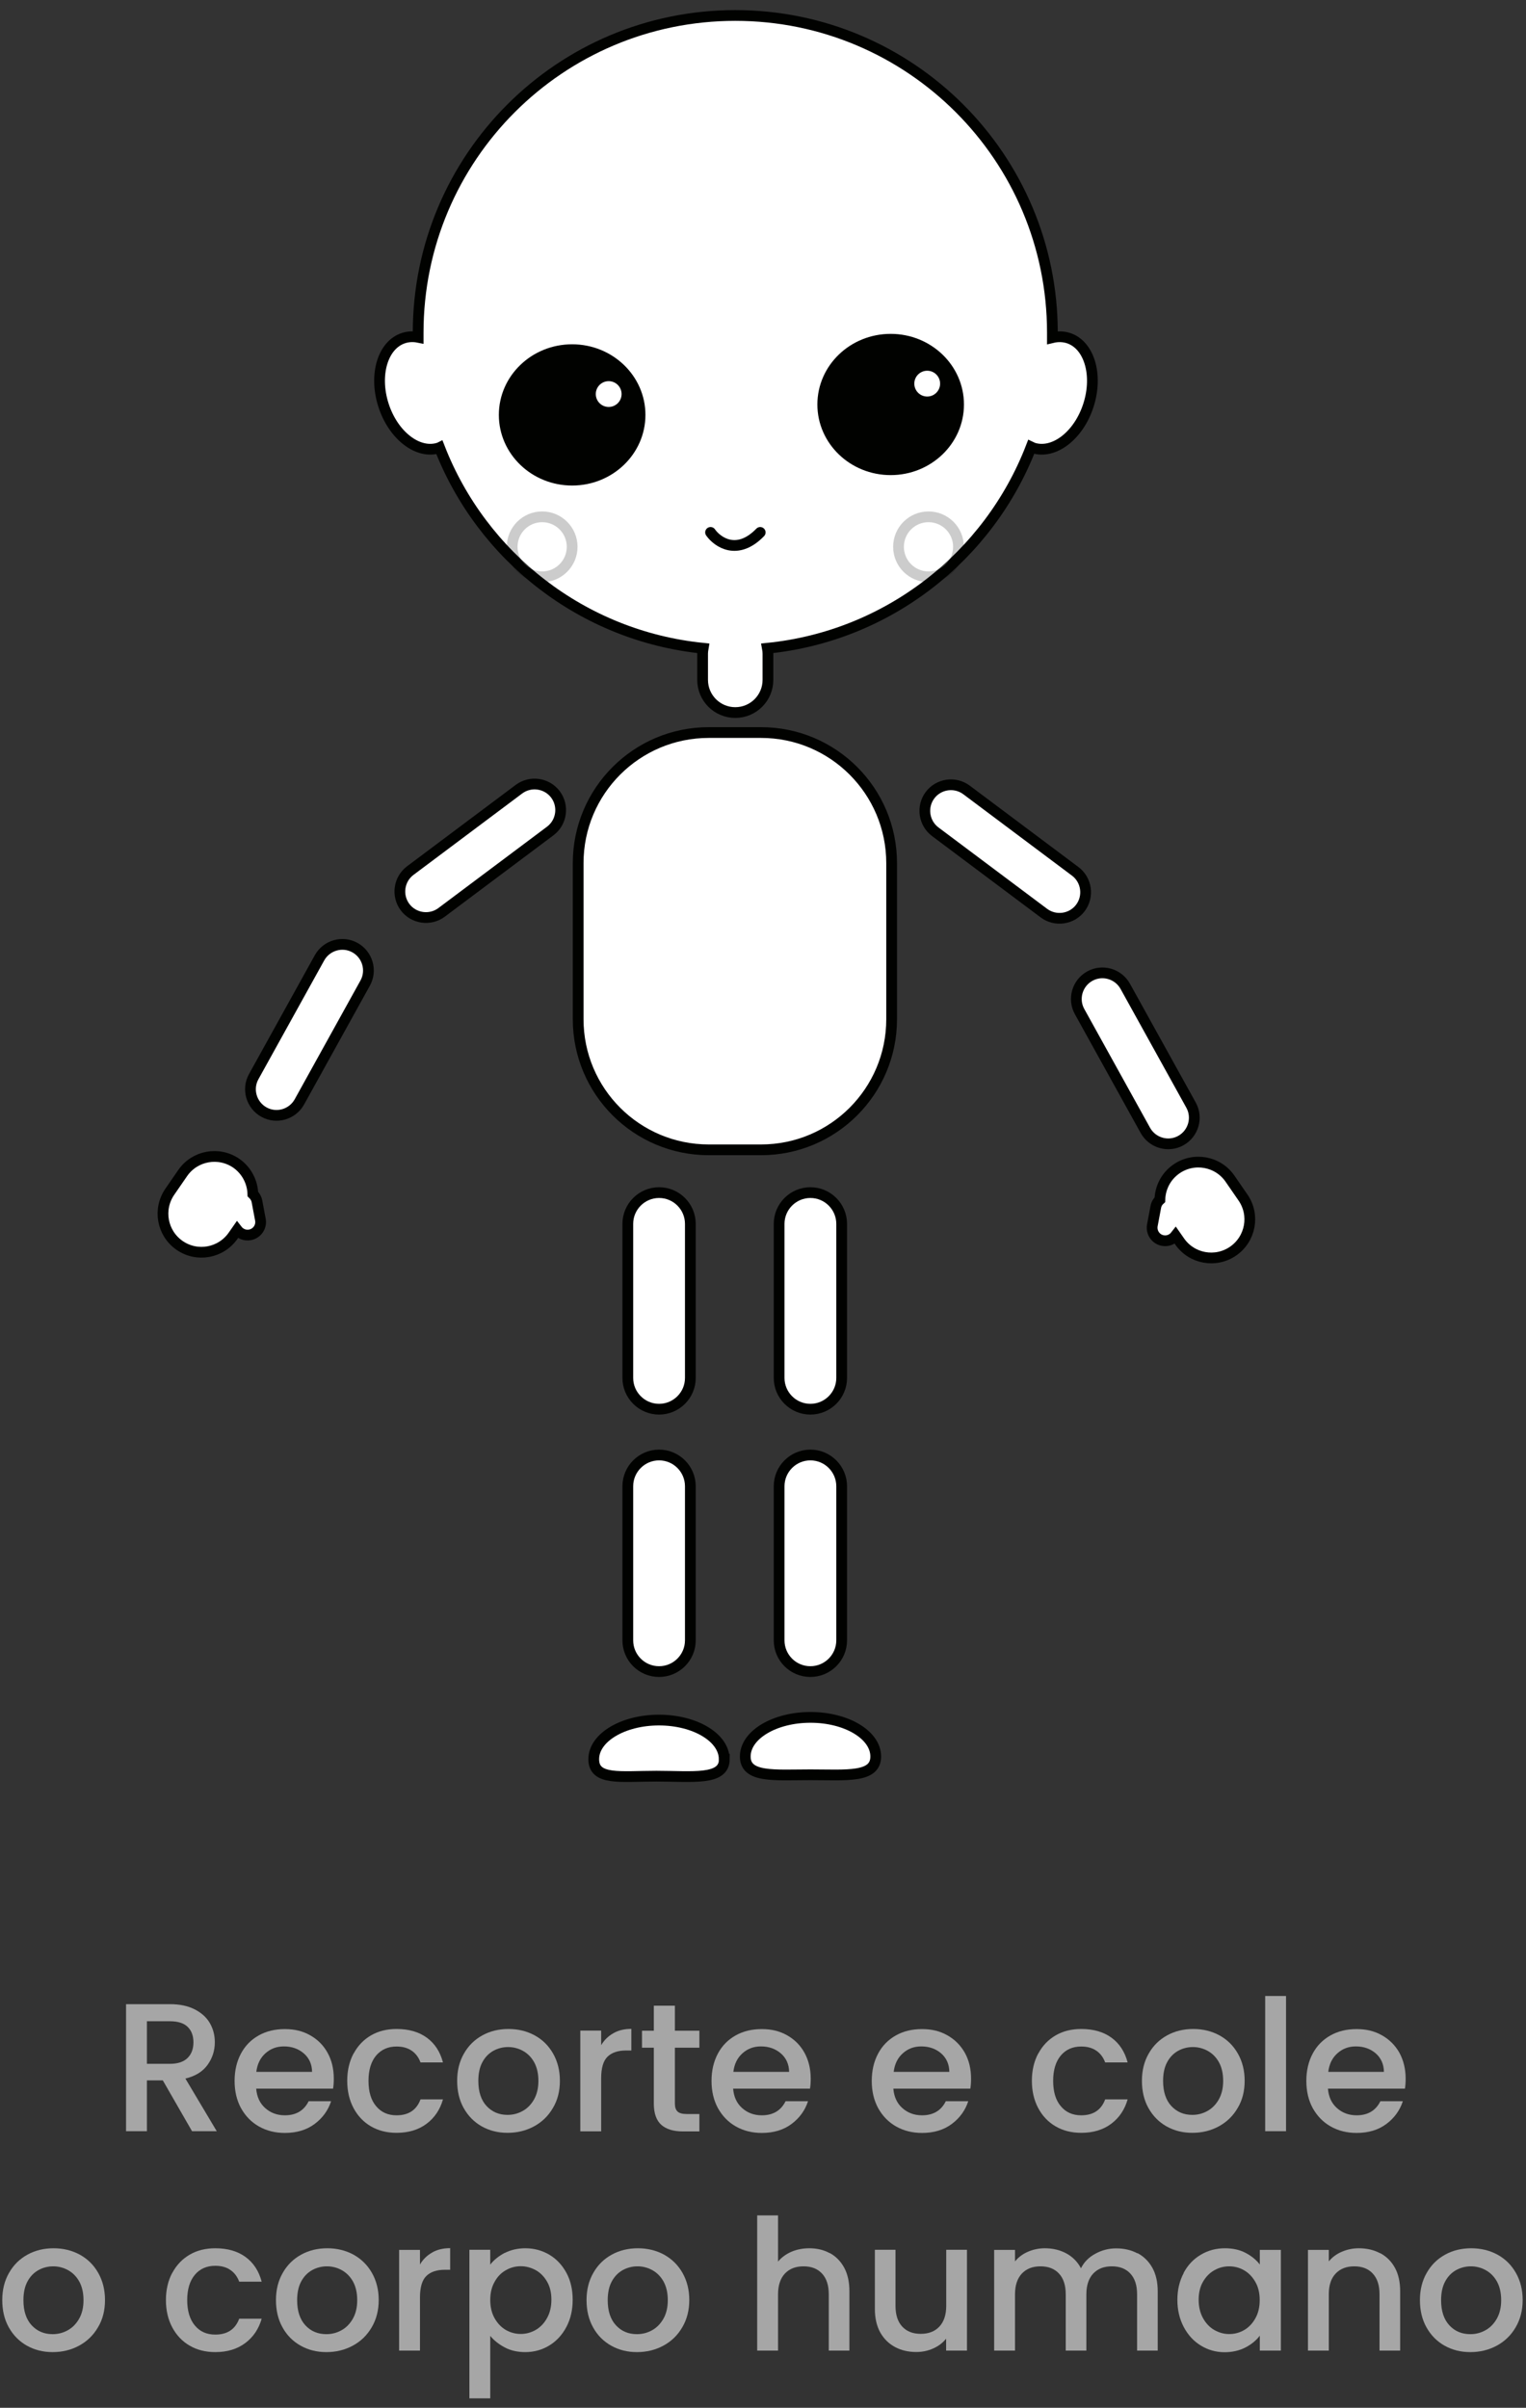 <svg width="142" height="224" viewBox="0 0 142 224" fill="none" xmlns="http://www.w3.org/2000/svg">
<rect x="0" y="0" width="142" height="224" fill="#333333" stroke="none"/>
<path d="M17.87 198.27L15.15 193.54H13.67V198.27H11.73V186.45H15.81C16.72 186.45 17.48 186.61 18.11 186.93C18.74 187.25 19.21 187.67 19.52 188.2C19.83 188.73 19.99 189.33 19.99 189.99C19.99 190.76 19.77 191.46 19.32 192.09C18.87 192.72 18.18 193.15 17.25 193.37L20.17 198.27H17.86H17.87ZM13.67 192H15.81C16.54 192 17.08 191.82 17.45 191.46C17.82 191.1 18 190.61 18 190C18 189.39 17.82 188.91 17.46 188.56C17.1 188.21 16.55 188.04 15.81 188.04H13.67V192Z" fill="#A6A6A6"/>
<path d="M31 194.31H23.84C23.9 195.06 24.17 195.66 24.67 196.11C25.17 196.56 25.78 196.79 26.51 196.79C27.55 196.79 28.29 196.35 28.72 195.48H30.81C30.53 196.34 30.01 197.05 29.27 197.6C28.53 198.15 27.61 198.43 26.51 198.43C25.61 198.43 24.81 198.23 24.1 197.83C23.39 197.43 22.84 196.86 22.43 196.13C22.03 195.4 21.83 194.55 21.83 193.59C21.83 192.63 22.03 191.78 22.42 191.05C22.81 190.32 23.36 189.76 24.07 189.36C24.78 188.96 25.59 188.77 26.51 188.77C27.43 188.77 28.18 188.96 28.87 189.35C29.56 189.74 30.1 190.28 30.48 190.97C30.87 191.67 31.06 192.47 31.06 193.38C31.06 193.73 31.04 194.05 30.99 194.33L31 194.31ZM29.04 192.75C29.03 192.04 28.77 191.46 28.27 191.03C27.77 190.6 27.15 190.38 26.42 190.38C25.75 190.38 25.18 190.59 24.7 191.02C24.22 191.45 23.94 192.02 23.85 192.75H29.04Z" fill="#A6A6A6"/>
<path d="M32.91 191.04C33.3 190.31 33.84 189.75 34.53 189.35C35.22 188.95 36.01 188.76 36.91 188.76C38.04 188.76 38.98 189.03 39.72 189.57C40.46 190.11 40.96 190.88 41.22 191.87H39.13C38.96 191.41 38.69 191.04 38.31 190.78C37.93 190.52 37.47 190.39 36.9 190.39C36.11 190.39 35.48 190.67 35 191.23C34.53 191.79 34.29 192.58 34.29 193.58C34.29 194.58 34.52 195.38 35 195.94C35.47 196.51 36.1 196.79 36.9 196.79C38.02 196.79 38.76 196.3 39.13 195.31H41.22C40.95 196.26 40.44 197.02 39.69 197.58C38.94 198.14 38.01 198.42 36.9 198.42C36 198.42 35.21 198.22 34.52 197.82C33.83 197.42 33.29 196.85 32.9 196.12C32.51 195.39 32.31 194.54 32.31 193.58C32.31 192.62 32.51 191.77 32.9 191.04H32.91Z" fill="#A6A6A6"/>
<path d="M44.83 197.82C44.12 197.42 43.56 196.85 43.15 196.12C42.74 195.39 42.54 194.54 42.54 193.58C42.54 192.62 42.75 191.78 43.17 191.05C43.59 190.31 44.16 189.75 44.89 189.35C45.62 188.95 46.43 188.76 47.32 188.76C48.21 188.76 49.03 188.96 49.75 189.35C50.48 189.75 51.05 190.31 51.47 191.05C51.89 191.79 52.1 192.63 52.1 193.58C52.1 194.53 51.89 195.38 51.45 196.11C51.02 196.85 50.43 197.42 49.69 197.82C48.95 198.22 48.13 198.42 47.23 198.42C46.33 198.42 45.55 198.22 44.83 197.82ZM48.63 196.39C49.07 196.15 49.42 195.79 49.69 195.32C49.96 194.84 50.1 194.27 50.1 193.59C50.1 192.91 49.97 192.34 49.71 191.86C49.45 191.39 49.1 191.04 48.67 190.8C48.24 190.56 47.77 190.44 47.28 190.44C46.79 190.44 46.32 190.56 45.89 190.8C45.47 191.04 45.13 191.39 44.88 191.86C44.63 192.33 44.51 192.91 44.51 193.59C44.51 194.6 44.77 195.38 45.28 195.93C45.8 196.48 46.44 196.75 47.23 196.75C47.73 196.75 48.2 196.63 48.63 196.39Z" fill="#A6A6A6"/>
<path d="M57.08 189.15C57.55 188.88 58.11 188.75 58.75 188.75V190.76H58.26C57.5 190.76 56.93 190.95 56.53 191.34C56.14 191.72 55.94 192.39 55.94 193.35V198.28H54V188.91H55.94V190.27C56.22 189.79 56.6 189.42 57.07 189.16L57.08 189.15Z" fill="#A6A6A6"/>
<path d="M62.8 190.49V195.68C62.8 196.03 62.88 196.28 63.05 196.44C63.21 196.59 63.49 196.67 63.89 196.67H65.08V198.29H63.55C62.68 198.29 62.01 198.09 61.54 197.68C61.08 197.27 60.84 196.61 60.84 195.69V190.5H59.74V188.92H60.84V186.59H62.8V188.92H65.08V190.5H62.8V190.49Z" fill="#A6A6A6"/>
<path d="M75.38 194.31H68.22C68.28 195.06 68.55 195.66 69.05 196.11C69.55 196.56 70.16 196.79 70.89 196.79C71.93 196.79 72.67 196.35 73.1 195.48H75.19C74.91 196.34 74.39 197.05 73.65 197.6C72.91 198.15 71.99 198.43 70.89 198.43C69.99 198.43 69.19 198.23 68.48 197.83C67.77 197.43 67.22 196.86 66.81 196.13C66.41 195.4 66.21 194.55 66.21 193.59C66.21 192.63 66.41 191.78 66.8 191.05C67.19 190.32 67.74 189.76 68.45 189.36C69.16 188.96 69.97 188.77 70.89 188.77C71.81 188.77 72.56 188.96 73.25 189.35C73.94 189.74 74.48 190.28 74.86 190.97C75.24 191.66 75.44 192.47 75.44 193.38C75.44 193.73 75.42 194.05 75.37 194.33L75.38 194.31ZM73.43 192.75C73.42 192.04 73.16 191.46 72.66 191.03C72.16 190.6 71.54 190.38 70.81 190.38C70.14 190.38 69.57 190.59 69.09 191.02C68.61 191.45 68.33 192.02 68.24 192.75H73.43Z" fill="#A6A6A6"/>
<path d="M90.29 194.31H83.13C83.19 195.06 83.46 195.66 83.96 196.11C84.46 196.56 85.07 196.79 85.8 196.79C86.84 196.79 87.58 196.35 88.01 195.48H90.1C89.82 196.34 89.3 197.05 88.56 197.6C87.82 198.15 86.9 198.43 85.8 198.43C84.9 198.43 84.1 198.23 83.39 197.83C82.68 197.43 82.13 196.86 81.72 196.13C81.32 195.4 81.12 194.55 81.12 193.59C81.12 192.63 81.32 191.78 81.71 191.05C82.1 190.32 82.65 189.76 83.36 189.36C84.07 188.96 84.88 188.77 85.8 188.77C86.72 188.77 87.47 188.96 88.16 189.35C88.85 189.74 89.39 190.28 89.78 190.97C90.17 191.67 90.36 192.47 90.36 193.38C90.36 193.73 90.34 194.05 90.29 194.33V194.31ZM88.34 192.75C88.33 192.04 88.07 191.46 87.58 191.03C87.08 190.6 86.46 190.38 85.73 190.38C85.06 190.38 84.49 190.59 84.01 191.02C83.53 191.45 83.25 192.02 83.16 192.75H88.34Z" fill="#A6A6A6"/>
<path d="M96.62 191.04C97.01 190.31 97.55 189.75 98.24 189.35C98.93 188.95 99.72 188.76 100.62 188.76C101.75 188.76 102.69 189.03 103.43 189.57C104.17 190.11 104.67 190.88 104.93 191.87H102.84C102.67 191.41 102.4 191.04 102.02 190.78C101.64 190.52 101.18 190.39 100.61 190.39C99.82 190.39 99.18 190.67 98.71 191.23C98.24 191.79 98 192.58 98 193.58C98 194.58 98.23 195.38 98.71 195.94C99.18 196.51 99.81 196.79 100.61 196.79C101.73 196.79 102.47 196.3 102.84 195.31H104.93C104.66 196.26 104.15 197.02 103.4 197.58C102.65 198.14 101.72 198.42 100.61 198.42C99.71 198.42 98.92 198.22 98.23 197.82C97.54 197.42 97 196.85 96.61 196.12C96.22 195.39 96.02 194.54 96.02 193.58C96.02 192.62 96.22 191.77 96.61 191.04H96.62Z" fill="#A6A6A6"/>
<path d="M108.55 197.82C107.84 197.42 107.28 196.85 106.87 196.12C106.46 195.39 106.26 194.54 106.26 193.58C106.26 192.62 106.47 191.78 106.89 191.05C107.31 190.31 107.88 189.75 108.61 189.35C109.34 188.95 110.15 188.76 111.04 188.76C111.93 188.76 112.75 188.96 113.47 189.35C114.2 189.75 114.77 190.31 115.19 191.05C115.61 191.79 115.82 192.63 115.82 193.58C115.82 194.53 115.61 195.38 115.17 196.11C114.74 196.85 114.15 197.42 113.41 197.82C112.67 198.22 111.85 198.42 110.95 198.42C110.05 198.42 109.27 198.22 108.55 197.82ZM112.35 196.39C112.79 196.15 113.14 195.79 113.41 195.32C113.68 194.84 113.82 194.27 113.82 193.59C113.82 192.91 113.69 192.34 113.43 191.86C113.17 191.39 112.82 191.04 112.39 190.8C111.96 190.56 111.49 190.44 111 190.44C110.51 190.44 110.04 190.56 109.61 190.8C109.19 191.04 108.85 191.39 108.6 191.86C108.35 192.33 108.23 192.91 108.23 193.59C108.23 194.6 108.49 195.38 109 195.93C109.52 196.48 110.16 196.75 110.95 196.75C111.45 196.75 111.92 196.63 112.35 196.39Z" fill="#A6A6A6"/>
<path d="M119.67 185.69V198.27H117.73V185.69H119.67Z" fill="#A6A6A6"/>
<path d="M130.73 194.31H123.57C123.63 195.06 123.9 195.66 124.4 196.11C124.9 196.56 125.51 196.79 126.24 196.79C127.28 196.79 128.02 196.35 128.45 195.48H130.54C130.26 196.34 129.74 197.05 129 197.6C128.26 198.15 127.34 198.43 126.24 198.43C125.34 198.43 124.54 198.23 123.83 197.83C123.12 197.43 122.57 196.86 122.16 196.13C121.76 195.4 121.56 194.55 121.56 193.59C121.56 192.63 121.76 191.78 122.15 191.05C122.54 190.32 123.09 189.76 123.8 189.36C124.51 188.96 125.32 188.77 126.24 188.77C127.16 188.77 127.91 188.96 128.6 189.35C129.29 189.74 129.83 190.28 130.22 190.97C130.6 191.67 130.8 192.47 130.8 193.38C130.8 193.73 130.78 194.05 130.73 194.33V194.31ZM128.78 192.75C128.77 192.04 128.51 191.46 128.02 191.03C127.52 190.6 126.9 190.38 126.17 190.38C125.5 190.38 124.93 190.59 124.45 191.02C123.97 191.45 123.69 192.02 123.6 192.75H128.78Z" fill="#A6A6A6"/>
<path d="M2.5 218.22C1.79 217.82 1.23 217.25 0.82 216.52C0.41 215.79 0.21 214.94 0.21 213.98C0.21 213.02 0.42 212.18 0.84 211.45C1.26 210.71 1.83 210.15 2.56 209.75C3.29 209.35 4.1 209.16 4.99 209.16C5.88 209.16 6.7 209.36 7.42 209.75C8.15 210.15 8.72 210.71 9.14 211.45C9.56 212.19 9.77 213.03 9.77 213.98C9.77 214.93 9.56 215.78 9.12 216.51C8.69 217.25 8.1 217.82 7.36 218.22C6.62 218.62 5.8 218.82 4.9 218.82C4 218.82 3.22 218.62 2.5 218.22ZM6.3 216.79C6.74 216.55 7.09 216.19 7.36 215.72C7.63 215.25 7.77 214.67 7.77 213.99C7.77 213.31 7.64 212.74 7.38 212.26C7.12 211.79 6.77 211.44 6.34 211.2C5.91 210.96 5.44 210.84 4.95 210.84C4.46 210.84 3.99 210.96 3.56 211.2C3.14 211.44 2.8 211.79 2.55 212.26C2.3 212.73 2.18 213.31 2.18 213.99C2.18 215 2.44 215.78 2.95 216.33C3.47 216.88 4.11 217.15 4.9 217.15C5.4 217.15 5.87 217.03 6.3 216.79Z" fill="#A6A6A6"/>
<path d="M16.04 211.44C16.43 210.71 16.97 210.15 17.66 209.75C18.35 209.35 19.14 209.16 20.04 209.16C21.17 209.16 22.11 209.43 22.85 209.97C23.59 210.51 24.09 211.28 24.35 212.27H22.26C22.09 211.81 21.82 211.44 21.44 211.18C21.07 210.92 20.6 210.79 20.03 210.79C19.24 210.79 18.6 211.07 18.13 211.63C17.66 212.19 17.42 212.98 17.42 213.98C17.42 214.98 17.66 215.78 18.13 216.34C18.6 216.91 19.23 217.19 20.03 217.19C21.15 217.19 21.89 216.7 22.26 215.71H24.35C24.08 216.66 23.57 217.42 22.82 217.98C22.07 218.54 21.14 218.82 20.03 218.82C19.13 218.82 18.34 218.62 17.65 218.22C16.96 217.82 16.42 217.25 16.03 216.52C15.64 215.79 15.44 214.94 15.44 213.98C15.44 213.02 15.64 212.17 16.03 211.44H16.04Z" fill="#A6A6A6"/>
<path d="M27.97 218.22C27.26 217.82 26.69 217.25 26.29 216.52C25.88 215.79 25.68 214.94 25.68 213.98C25.68 213.02 25.89 212.18 26.31 211.45C26.73 210.71 27.3 210.15 28.03 209.75C28.76 209.35 29.57 209.16 30.46 209.16C31.35 209.16 32.17 209.36 32.89 209.75C33.61 210.15 34.19 210.71 34.61 211.45C35.03 212.19 35.24 213.03 35.24 213.98C35.24 214.93 35.02 215.78 34.59 216.51C34.16 217.25 33.57 217.82 32.83 218.22C32.09 218.62 31.27 218.82 30.37 218.82C29.47 218.82 28.69 218.62 27.97 218.22ZM31.77 216.79C32.21 216.55 32.56 216.19 32.83 215.72C33.1 215.25 33.24 214.67 33.24 213.99C33.24 213.31 33.11 212.74 32.85 212.26C32.59 211.79 32.24 211.44 31.81 211.2C31.38 210.96 30.91 210.84 30.42 210.84C29.93 210.84 29.46 210.96 29.03 211.2C28.61 211.44 28.27 211.79 28.02 212.26C27.77 212.73 27.65 213.31 27.65 213.99C27.65 215 27.91 215.78 28.42 216.33C28.93 216.88 29.58 217.15 30.37 217.15C30.87 217.15 31.34 217.03 31.77 216.79Z" fill="#A6A6A6"/>
<path d="M40.22 209.55C40.69 209.28 41.25 209.15 41.89 209.15V211.16H41.4C40.64 211.16 40.07 211.35 39.67 211.74C39.28 212.12 39.08 212.79 39.08 213.75V218.68H37.14V209.31H39.08V210.67C39.36 210.19 39.74 209.82 40.21 209.56L40.22 209.55Z" fill="#A6A6A6"/>
<path d="M46.96 209.6C47.53 209.31 48.17 209.16 48.88 209.16C49.7 209.16 50.44 209.36 51.12 209.76C51.79 210.16 52.32 210.73 52.71 211.45C53.1 212.17 53.29 213.01 53.29 213.95C53.29 214.89 53.1 215.73 52.71 216.47C52.32 217.21 51.79 217.79 51.12 218.2C50.45 218.61 49.7 218.82 48.88 218.82C48.17 218.82 47.53 218.68 46.98 218.39C46.43 218.1 45.97 217.74 45.62 217.31V223.12H43.68V209.3H45.62V210.68C45.95 210.25 46.4 209.89 46.96 209.59V209.6ZM50.91 212.27C50.64 211.8 50.29 211.44 49.86 211.2C49.42 210.96 48.96 210.83 48.46 210.83C47.96 210.83 47.51 210.95 47.07 211.2C46.63 211.45 46.28 211.81 46.02 212.29C45.75 212.77 45.62 213.33 45.62 213.97C45.62 214.61 45.75 215.18 46.02 215.66C46.29 216.14 46.64 216.51 47.07 216.76C47.51 217.01 47.97 217.13 48.46 217.13C48.95 217.13 49.43 217 49.86 216.75C50.3 216.49 50.65 216.12 50.91 215.64C51.18 215.15 51.31 214.59 51.31 213.94C51.31 213.29 51.18 212.74 50.91 212.27Z" fill="#A6A6A6"/>
<path d="M56.87 218.22C56.16 217.82 55.59 217.25 55.19 216.52C54.78 215.79 54.58 214.94 54.58 213.98C54.58 213.02 54.79 212.18 55.21 211.45C55.63 210.71 56.2 210.15 56.93 209.75C57.66 209.35 58.47 209.16 59.36 209.16C60.25 209.16 61.07 209.36 61.79 209.75C62.51 210.15 63.09 210.71 63.51 211.45C63.93 212.19 64.14 213.03 64.14 213.98C64.14 214.93 63.92 215.78 63.49 216.51C63.06 217.25 62.47 217.82 61.73 218.22C60.99 218.62 60.17 218.82 59.27 218.82C58.37 218.82 57.59 218.62 56.87 218.22ZM60.67 216.79C61.11 216.55 61.46 216.19 61.73 215.72C62 215.25 62.14 214.67 62.14 213.99C62.14 213.31 62.01 212.74 61.75 212.26C61.49 211.79 61.14 211.44 60.71 211.2C60.28 210.96 59.81 210.84 59.32 210.84C58.83 210.84 58.36 210.96 57.93 211.2C57.51 211.44 57.17 211.79 56.92 212.26C56.67 212.73 56.55 213.31 56.55 213.99C56.55 215 56.81 215.78 57.32 216.33C57.83 216.88 58.48 217.15 59.27 217.15C59.77 217.15 60.24 217.03 60.67 216.79Z" fill="#A6A6A6"/>
<path d="M77.23 209.61C77.79 209.92 78.23 210.37 78.56 210.97C78.88 211.57 79.04 212.3 79.04 213.15V218.68H77.12V213.44C77.12 212.6 76.91 211.96 76.49 211.51C76.07 211.06 75.5 210.84 74.77 210.84C74.04 210.84 73.47 211.06 73.04 211.51C72.62 211.96 72.4 212.6 72.4 213.44V218.68H70.46V206.1H72.4V210.4C72.73 210 73.15 209.7 73.65 209.48C74.15 209.27 74.71 209.16 75.31 209.16C76.02 209.16 76.66 209.31 77.22 209.62L77.23 209.61Z" fill="#A6A6A6"/>
<path d="M89.98 209.31V218.68H88.04V217.57C87.73 217.96 87.33 218.26 86.84 218.48C86.35 218.7 85.82 218.81 85.27 218.81C84.53 218.81 83.87 218.66 83.29 218.35C82.71 218.04 82.25 217.59 81.91 216.99C81.58 216.39 81.41 215.66 81.41 214.81V209.3H83.33V214.52C83.33 215.36 83.54 216 83.96 216.45C84.38 216.9 84.95 217.12 85.68 217.12C86.41 217.12 86.98 216.9 87.41 216.45C87.83 216 88.05 215.36 88.05 214.52V209.3H89.99L89.98 209.31Z" fill="#A6A6A6"/>
<path d="M105.85 209.61C106.43 209.92 106.89 210.37 107.23 210.97C107.56 211.57 107.73 212.3 107.73 213.15V218.68H105.81V213.44C105.81 212.6 105.6 211.96 105.18 211.51C104.76 211.06 104.19 210.84 103.46 210.84C102.73 210.84 102.16 211.06 101.73 211.51C101.31 211.96 101.09 212.6 101.09 213.44V218.68H99.17V213.44C99.17 212.6 98.96 211.96 98.54 211.51C98.12 211.06 97.55 210.84 96.82 210.84C96.09 210.84 95.52 211.06 95.09 211.51C94.67 211.96 94.45 212.6 94.45 213.44V218.68H92.51V209.31H94.45V210.38C94.77 209.99 95.17 209.69 95.66 209.48C96.15 209.27 96.67 209.16 97.22 209.16C97.97 209.16 98.64 209.32 99.23 209.64C99.82 209.96 100.27 210.42 100.59 211.02C100.87 210.45 101.31 210 101.92 209.67C102.52 209.34 103.17 209.17 103.86 209.17C104.6 209.17 105.26 209.32 105.84 209.63L105.85 209.61Z" fill="#A6A6A6"/>
<path d="M110.14 211.45C110.53 210.72 111.06 210.16 111.74 209.76C112.41 209.36 113.16 209.16 113.98 209.16C114.72 209.16 115.36 209.3 115.91 209.59C116.46 209.88 116.9 210.24 117.23 210.67V209.31H119.19V218.68H117.23V217.29C116.9 217.73 116.45 218.1 115.89 218.39C115.32 218.68 114.68 218.83 113.95 218.83C113.15 218.83 112.41 218.62 111.74 218.21C111.07 217.8 110.54 217.22 110.15 216.48C109.76 215.74 109.56 214.9 109.56 213.96C109.56 213.02 109.76 212.19 110.15 211.46L110.14 211.45ZM116.82 212.3C116.55 211.82 116.2 211.46 115.77 211.21C115.34 210.96 114.87 210.84 114.38 210.84C113.89 210.84 113.42 210.96 112.99 211.21C112.56 211.45 112.21 211.81 111.94 212.28C111.67 212.75 111.54 213.31 111.54 213.95C111.54 214.59 111.67 215.16 111.94 215.65C112.21 216.14 112.56 216.51 112.99 216.76C113.43 217.01 113.89 217.14 114.38 217.14C114.87 217.14 115.34 217.02 115.77 216.77C116.2 216.52 116.55 216.16 116.82 215.67C117.09 215.19 117.22 214.63 117.22 213.98C117.22 213.33 117.09 212.77 116.82 212.3Z" fill="#A6A6A6"/>
<path d="M128.43 209.61C129.01 209.92 129.47 210.37 129.8 210.97C130.13 211.57 130.29 212.3 130.29 213.15V218.68H128.37V213.44C128.37 212.6 128.16 211.96 127.74 211.51C127.32 211.06 126.75 210.84 126.02 210.84C125.29 210.84 124.72 211.06 124.29 211.51C123.86 211.96 123.65 212.6 123.65 213.44V218.68H121.71V209.31H123.65V210.38C123.97 209.99 124.37 209.69 124.87 209.48C125.36 209.27 125.89 209.16 126.44 209.16C127.18 209.16 127.84 209.31 128.42 209.62L128.43 209.61Z" fill="#A6A6A6"/>
<path d="M134.42 218.22C133.71 217.82 133.15 217.25 132.74 216.52C132.33 215.79 132.13 214.94 132.13 213.98C132.13 213.02 132.34 212.18 132.76 211.45C133.18 210.71 133.75 210.15 134.48 209.75C135.2 209.35 136.02 209.16 136.91 209.16C137.8 209.16 138.62 209.36 139.34 209.75C140.06 210.14 140.64 210.71 141.06 211.45C141.48 212.19 141.69 213.03 141.69 213.98C141.69 214.93 141.47 215.78 141.04 216.51C140.61 217.25 140.02 217.82 139.28 218.22C138.54 218.62 137.72 218.82 136.82 218.82C135.92 218.82 135.14 218.62 134.42 218.22ZM138.22 216.79C138.66 216.55 139.01 216.19 139.28 215.72C139.55 215.24 139.69 214.67 139.69 213.99C139.69 213.31 139.56 212.74 139.3 212.26C139.04 211.79 138.69 211.44 138.26 211.2C137.83 210.96 137.36 210.84 136.87 210.84C136.38 210.84 135.91 210.96 135.48 211.2C135.06 211.44 134.72 211.79 134.47 212.26C134.22 212.73 134.1 213.31 134.1 213.99C134.1 215 134.36 215.78 134.87 216.33C135.38 216.88 136.03 217.15 136.82 217.15C137.32 217.15 137.79 217.03 138.22 216.79Z" fill="#A6A6A6"/>
<path d="M99.41 31.45C98.93 31.3 98.43 31.29 97.93 31.41C97.93 31.26 97.93 31.1 97.93 30.95C97.93 14.65 84.72 1.44 68.42 1.44C52.12 1.44 38.91 14.65 38.91 30.95C38.91 31.09 38.91 31.24 38.91 31.38C38.46 31.29 38 31.31 37.56 31.45C35.62 32.07 34.78 34.86 35.68 37.68C36.58 40.5 38.89 42.29 40.83 41.67C40.86 41.67 40.88 41.65 40.9 41.64C44.84 51.77 54.2 59.18 65.43 60.31C65.4 60.48 65.38 60.65 65.38 60.82V63.25C65.38 64.93 66.74 66.29 68.42 66.29C70.1 66.29 71.46 64.93 71.46 63.25V60.82C71.46 60.64 71.44 60.47 71.41 60.31C82.65 59.18 92.03 51.74 95.95 41.59C96.01 41.62 96.07 41.64 96.14 41.67C98.08 42.29 100.39 40.51 101.29 37.68C102.19 34.86 101.35 32.07 99.41 31.45Z" fill="white" stroke="#010200" stroke-miterlimit="10"/>
<path d="M82.88 43.7C86.371 43.7 89.2 40.982 89.2 37.63C89.2 34.278 86.371 31.56 82.88 31.56C79.39 31.56 76.56 34.278 76.56 37.63C76.56 40.982 79.39 43.7 82.88 43.7Z" fill="#010200" stroke="#010200" stroke-miterlimit="10"/>
<path d="M53.24 44.67C56.73 44.67 59.56 41.952 59.56 38.6C59.56 35.247 56.73 32.53 53.24 32.53C49.75 32.53 46.92 35.247 46.92 38.6C46.92 41.952 49.75 44.67 53.24 44.67Z" fill="#010200" stroke="#010200" stroke-miterlimit="10"/>
<path d="M66.12 49.53C66.77 50.45 68.61 51.73 70.74 49.53H66.12Z" fill="white"/>
<path d="M66.12 49.53C66.77 50.45 68.61 51.73 70.74 49.53" stroke="#010200" stroke-linecap="round"/>
<path d="M86.28 37.39C87.219 37.39 87.98 36.629 87.98 35.69C87.98 34.751 87.219 33.99 86.28 33.99C85.341 33.99 84.58 34.751 84.58 35.69C84.58 36.629 85.341 37.39 86.28 37.39Z" fill="white" stroke="#010200" stroke-miterlimit="10"/>
<path d="M56.64 38.36C57.579 38.36 58.34 37.599 58.34 36.66C58.34 35.721 57.579 34.96 56.64 34.96C55.701 34.96 54.94 35.721 54.94 36.66C54.94 37.599 55.701 38.36 56.64 38.36Z" fill="white" stroke="#010200" stroke-miterlimit="10"/>
<path d="M70.82 68.15H65.95C59.24 68.15 53.8 73.59 53.8 80.3V94.82C53.8 101.53 59.24 106.97 65.95 106.97H70.82C77.53 106.97 82.97 101.53 82.97 94.82V80.3C82.97 73.59 77.53 68.15 70.82 68.15Z" fill="white" stroke="#010200" stroke-miterlimit="10"/>
<path d="M51.2 77.31L41.09 84.88C40.02 85.68 38.49 85.46 37.69 84.39C36.89 83.32 37.11 81.79 38.18 80.99L48.29 73.42C49.36 72.62 50.89 72.84 51.69 73.91C52.49 74.98 52.27 76.51 51.2 77.31Z" fill="white" stroke="#010200" stroke-miterlimit="10"/>
<path d="M87.03 77.38L97.14 84.95C98.21 85.75 99.74 85.53 100.54 84.46C101.34 83.39 101.12 81.86 100.05 81.06L89.94 73.49C88.87 72.69 87.34 72.91 86.54 73.98C85.74 75.05 85.96 76.58 87.03 77.38Z" fill="white" stroke="#010200" stroke-miterlimit="10"/>
<path d="M33.98 91.46L27.86 102.51C27.21 103.68 25.73 104.11 24.56 103.46C23.39 102.81 22.96 101.33 23.61 100.16L29.73 89.11C30.38 87.94 31.86 87.51 33.03 88.16C34.2 88.81 34.63 90.29 33.98 91.46Z" fill="white" stroke="#010200" stroke-miterlimit="10"/>
<path d="M100.46 94.11L106.58 105.16C107.23 106.33 108.71 106.76 109.88 106.11C111.05 105.46 111.48 103.98 110.83 102.81L104.71 91.76C104.06 90.59 102.58 90.16 101.41 90.81C100.24 91.46 99.81 92.94 100.46 94.11Z" fill="white" stroke="#010200" stroke-miterlimit="10"/>
<path d="M75.41 110.95C77.02 110.95 78.32 112.26 78.32 113.86V128.19C78.32 129.8 77.01 131.1 75.41 131.1C73.8 131.1 72.5 129.79 72.5 128.19V113.86C72.5 112.25 73.81 110.95 75.41 110.95Z" fill="white" stroke="#010200" stroke-miterlimit="10"/>
<path d="M61.33 110.95C62.94 110.95 64.24 112.26 64.24 113.86V128.19C64.24 129.8 62.93 131.1 61.33 131.1C59.72 131.1 58.42 129.79 58.42 128.19V113.86C58.42 112.25 59.73 110.95 61.33 110.95Z" fill="white" stroke="#010200" stroke-miterlimit="10"/>
<path d="M75.41 135.36C77.02 135.36 78.32 136.67 78.32 138.27V152.6C78.32 154.21 77.01 155.51 75.41 155.51C73.8 155.51 72.5 154.21 72.5 152.6V138.27C72.5 136.66 73.81 135.36 75.41 135.36Z" fill="white" stroke="#010200" stroke-miterlimit="10"/>
<path d="M61.33 135.36C62.94 135.36 64.24 136.67 64.24 138.27V152.6C64.24 154.21 62.93 155.51 61.33 155.51C59.72 155.51 58.42 154.21 58.42 152.6V138.27C58.42 136.66 59.73 135.36 61.33 135.36Z" fill="white" stroke="#010200" stroke-miterlimit="10"/>
<g opacity="0.2">
<path d="M86.4 53.66C87.941 53.66 89.19 52.411 89.19 50.87C89.19 49.329 87.941 48.08 86.4 48.08C84.859 48.08 83.61 49.329 83.61 50.87C83.61 52.411 84.859 53.66 86.4 53.66Z" fill="white" stroke="#010200" stroke-miterlimit="10"/>
</g>
<g opacity="0.2">
<path d="M50.45 53.66C51.991 53.66 53.24 52.411 53.24 50.87C53.24 49.329 51.991 48.08 50.45 48.08C48.909 48.08 47.66 49.329 47.66 50.87C47.66 52.411 48.909 53.66 50.45 53.66Z" fill="white" stroke="#010200" stroke-miterlimit="10"/>
</g>
<path d="M24.23 113.46L23.91 111.76C23.86 111.49 23.72 111.26 23.53 111.08C23.5 109.98 22.96 108.9 21.99 108.22C20.36 107.1 18.13 107.5 17 109.13L15.8 110.87C14.68 112.5 15.08 114.73 16.71 115.86C18.34 116.99 20.57 116.58 21.7 114.95L22.07 114.42C22.34 114.77 22.79 114.97 23.26 114.88C23.92 114.76 24.36 114.12 24.23 113.46Z" fill="white" stroke="#010200" stroke-miterlimit="10"/>
<path d="M115.66 111.4L114.46 109.66C113.34 108.03 111.1 107.62 109.47 108.75C108.49 109.43 107.96 110.5 107.93 111.61C107.74 111.78 107.6 112.01 107.55 112.29L107.23 113.99C107.11 114.65 107.54 115.29 108.2 115.41C108.67 115.5 109.12 115.3 109.39 114.95L109.76 115.48C110.88 117.11 113.12 117.52 114.75 116.39C116.38 115.26 116.79 113.03 115.66 111.4Z" fill="white" stroke="#010200" stroke-miterlimit="10"/>
<path d="M81.49 163.41C81.49 165.42 78.77 165.11 75.42 165.11C72.07 165.11 69.35 165.42 69.35 163.41C69.35 161.4 72.07 159.77 75.42 159.77C78.77 159.77 81.49 161.4 81.49 163.41Z" fill="white" stroke="#010200" stroke-miterlimit="10"/>
<path d="M67.4 163.66C67.4 165.67 64.44 165.24 61.08 165.24C57.72 165.24 55.25 165.67 55.25 163.66C55.25 161.65 57.97 160.02 61.32 160.02C64.67 160.02 67.39 161.65 67.39 163.66H67.4Z" fill="white" stroke="#010200" stroke-miterlimit="10"/>
</svg>
